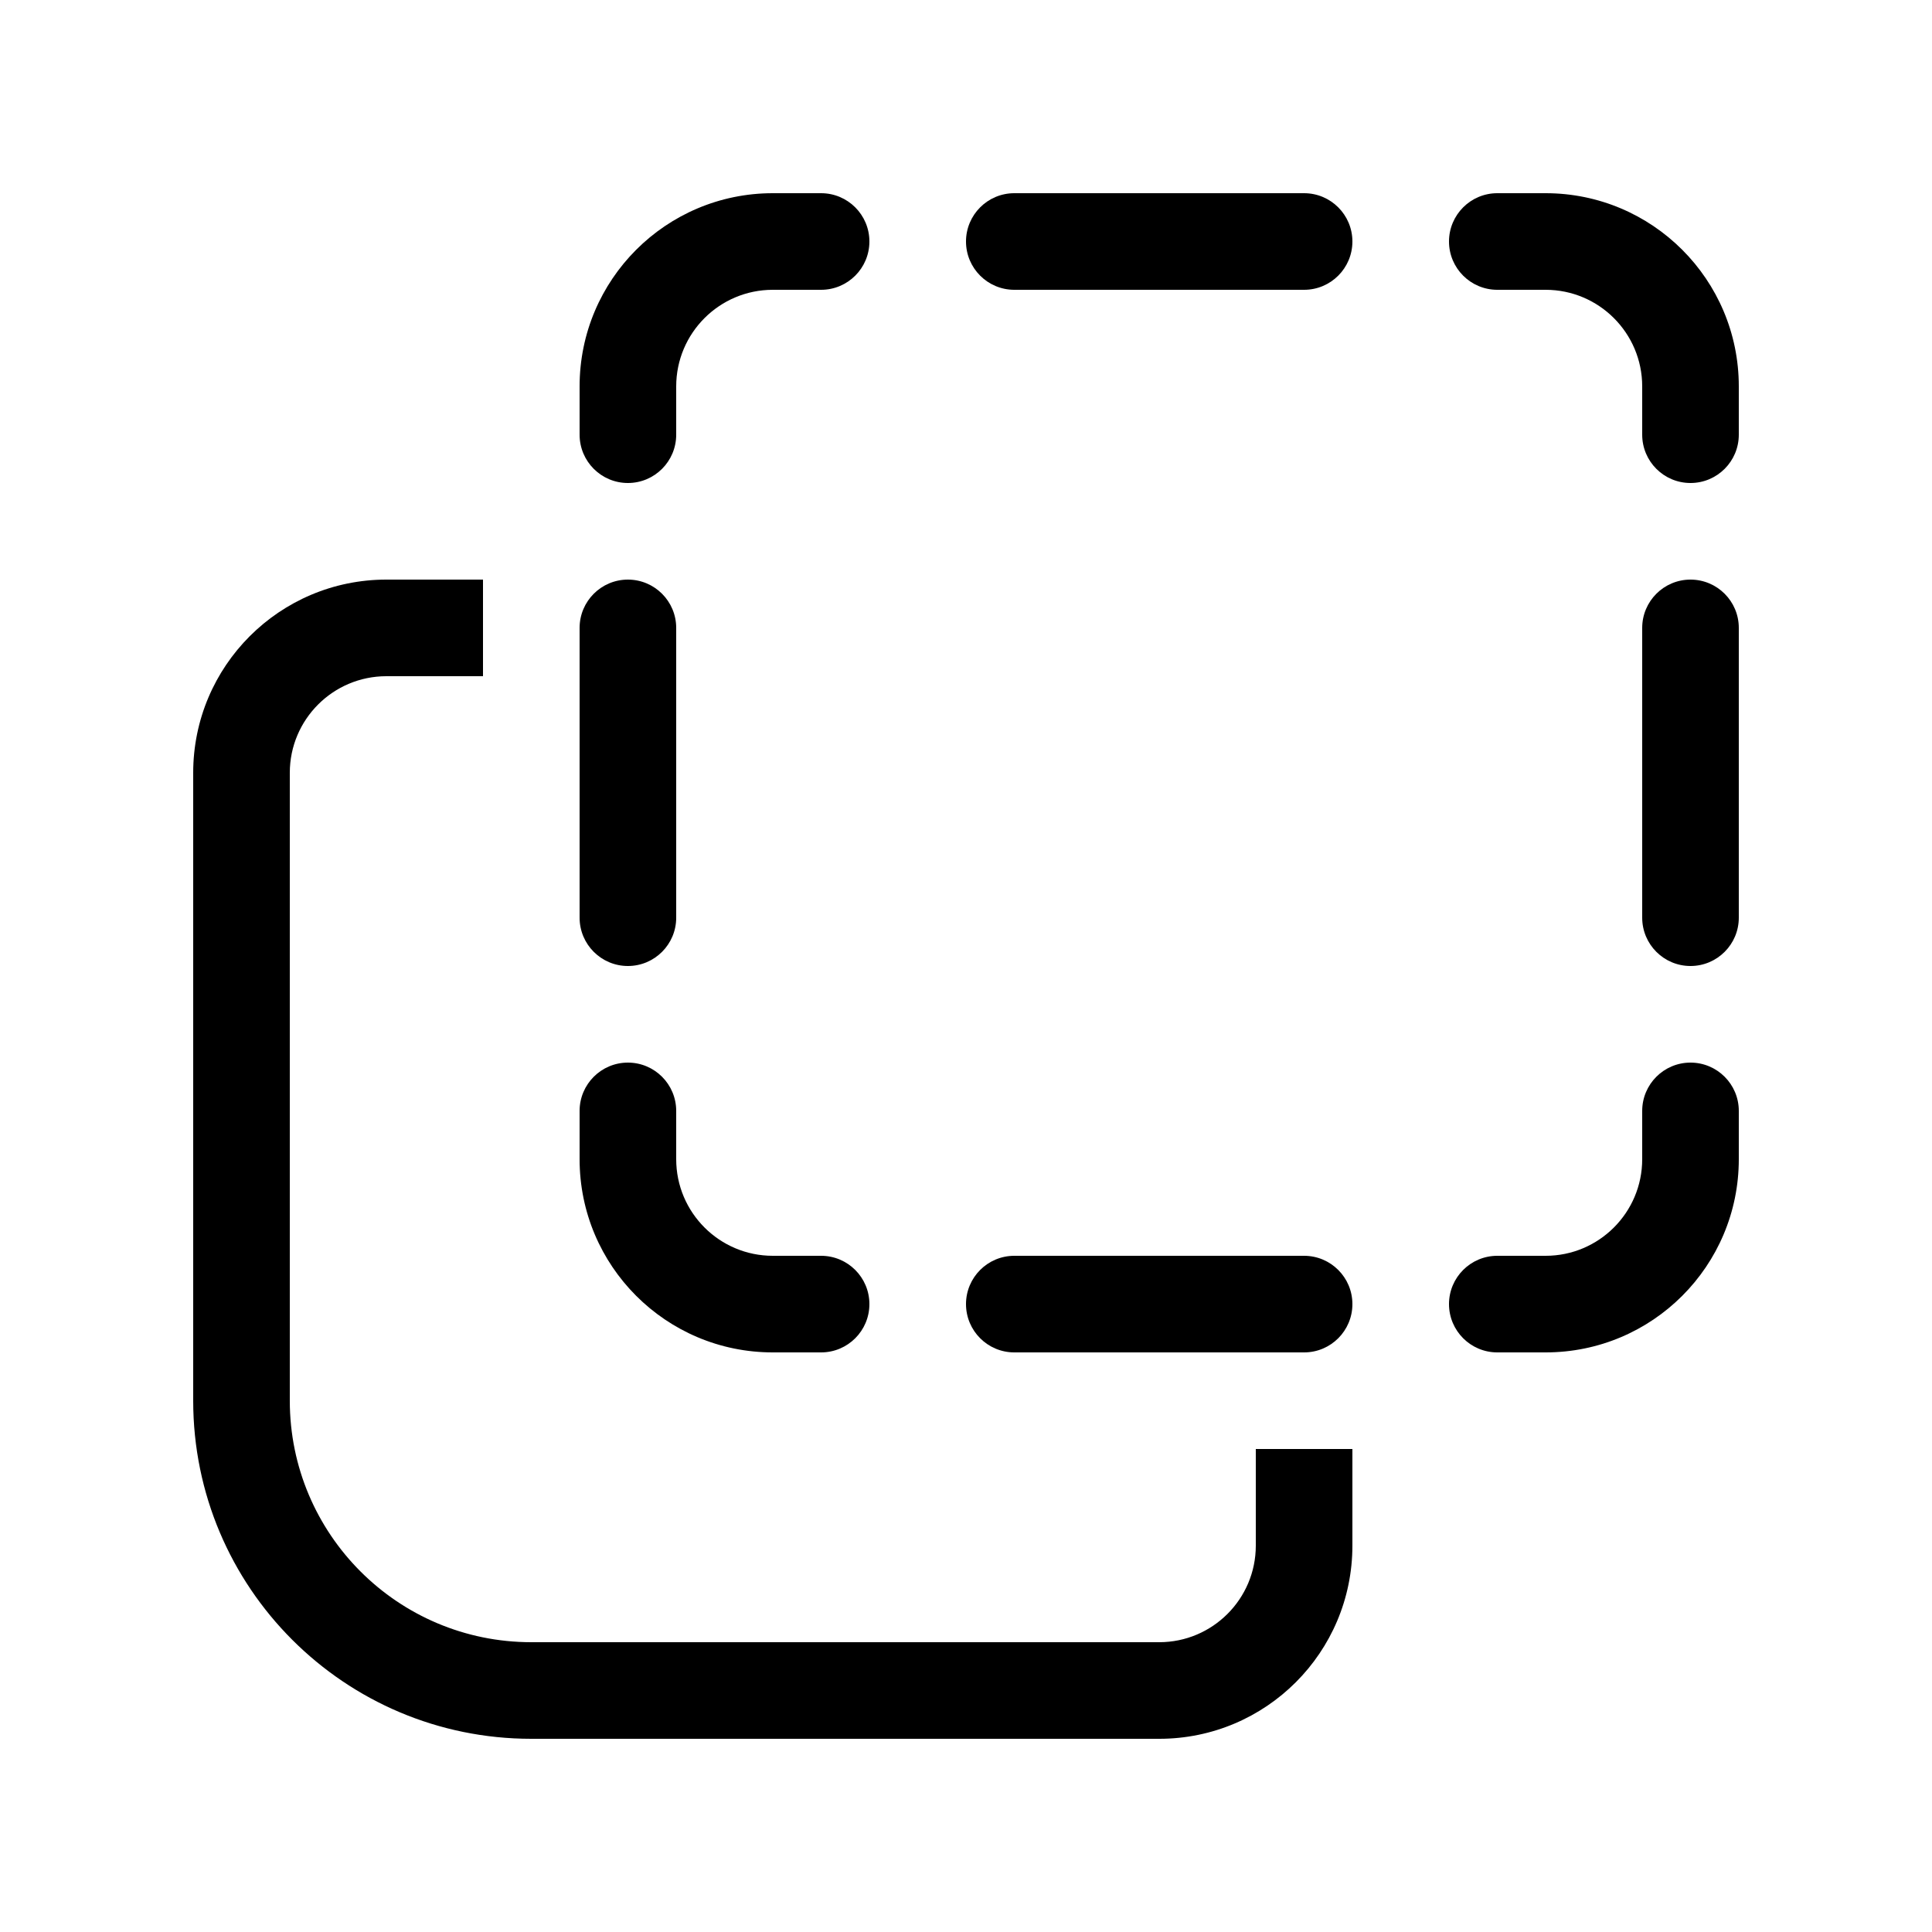 <svg xmlns="http://www.w3.org/2000/svg" viewBox="0 0 20 20" fill="none"><path d="M8 3C7.448 3 7 3.448 7 4V4.5C7 4.776 6.776 5 6.5 5C6.224 5 6 4.776 6 4.5V4C6 2.895 6.895 2 8 2H8.5C8.776 2 9 2.224 9 2.5C9 2.776 8.776 3 8.5 3H8Z" fill="currentColor"/><path d="M7 12C7 12.552 7.448 13 8 13H8.5C8.776 13 9 13.224 9 13.5C9 13.776 8.776 14 8.5 14H8C6.895 14 6 13.105 6 12V11.5C6 11.224 6.224 11 6.5 11C6.776 11 7 11.224 7 11.5V12Z" fill="currentColor"/><path d="M7 6.5C7 6.224 6.776 6 6.5 6C6.224 6 6 6.224 6 6.5V9.5C6 9.776 6.224 10 6.5 10C6.776 10 7 9.776 7 9.5V6.5Z" fill="currentColor"/><path d="M16 3C16.552 3 17 3.448 17 4V4.5C17 4.776 17.224 5 17.5 5C17.776 5 18 4.776 18 4.5V4C18 2.895 17.105 2 16 2H15.5C15.224 2 15 2.224 15 2.5C15 2.776 15.224 3 15.5 3H16Z" fill="currentColor"/><path d="M16 13C16.552 13 17 12.552 17 12V11.5C17 11.224 17.224 11 17.5 11C17.776 11 18 11.224 18 11.5V12C18 13.105 17.105 14 16 14H15.5C15.224 14 15 13.776 15 13.5C15 13.224 15.224 13 15.5 13H16Z" fill="currentColor"/><path d="M17.5 6C17.224 6 17 6.224 17 6.5V9.5C17 9.776 17.224 10 17.5 10C17.776 10 18 9.776 18 9.5V6.5C18 6.224 17.776 6 17.5 6Z" fill="currentColor"/><path d="M10.5 2C10.224 2 10 2.224 10 2.5C10 2.776 10.224 3 10.5 3H13.5C13.776 3 14 2.776 14 2.5C14 2.224 13.776 2 13.5 2H10.5Z" fill="currentColor"/><path d="M10 13.5C10 13.224 10.224 13 10.5 13H13.5C13.776 13 14 13.224 14 13.5C14 13.776 13.776 14 13.5 14H10.5C10.224 14 10 13.776 10 13.5Z" fill="currentColor"/><path d="M4 6H5V7H4C3.448 7 3 7.448 3 8V14.5C3 15.881 4.119 17 5.5 17H12C12.552 17 13 16.552 13 16V15H14V16C14 17.105 13.105 18 12 18H5.5C3.567 18 2 16.433 2 14.5V8C2 6.895 2.895 6 4 6Z" fill="currentColor"/></svg>